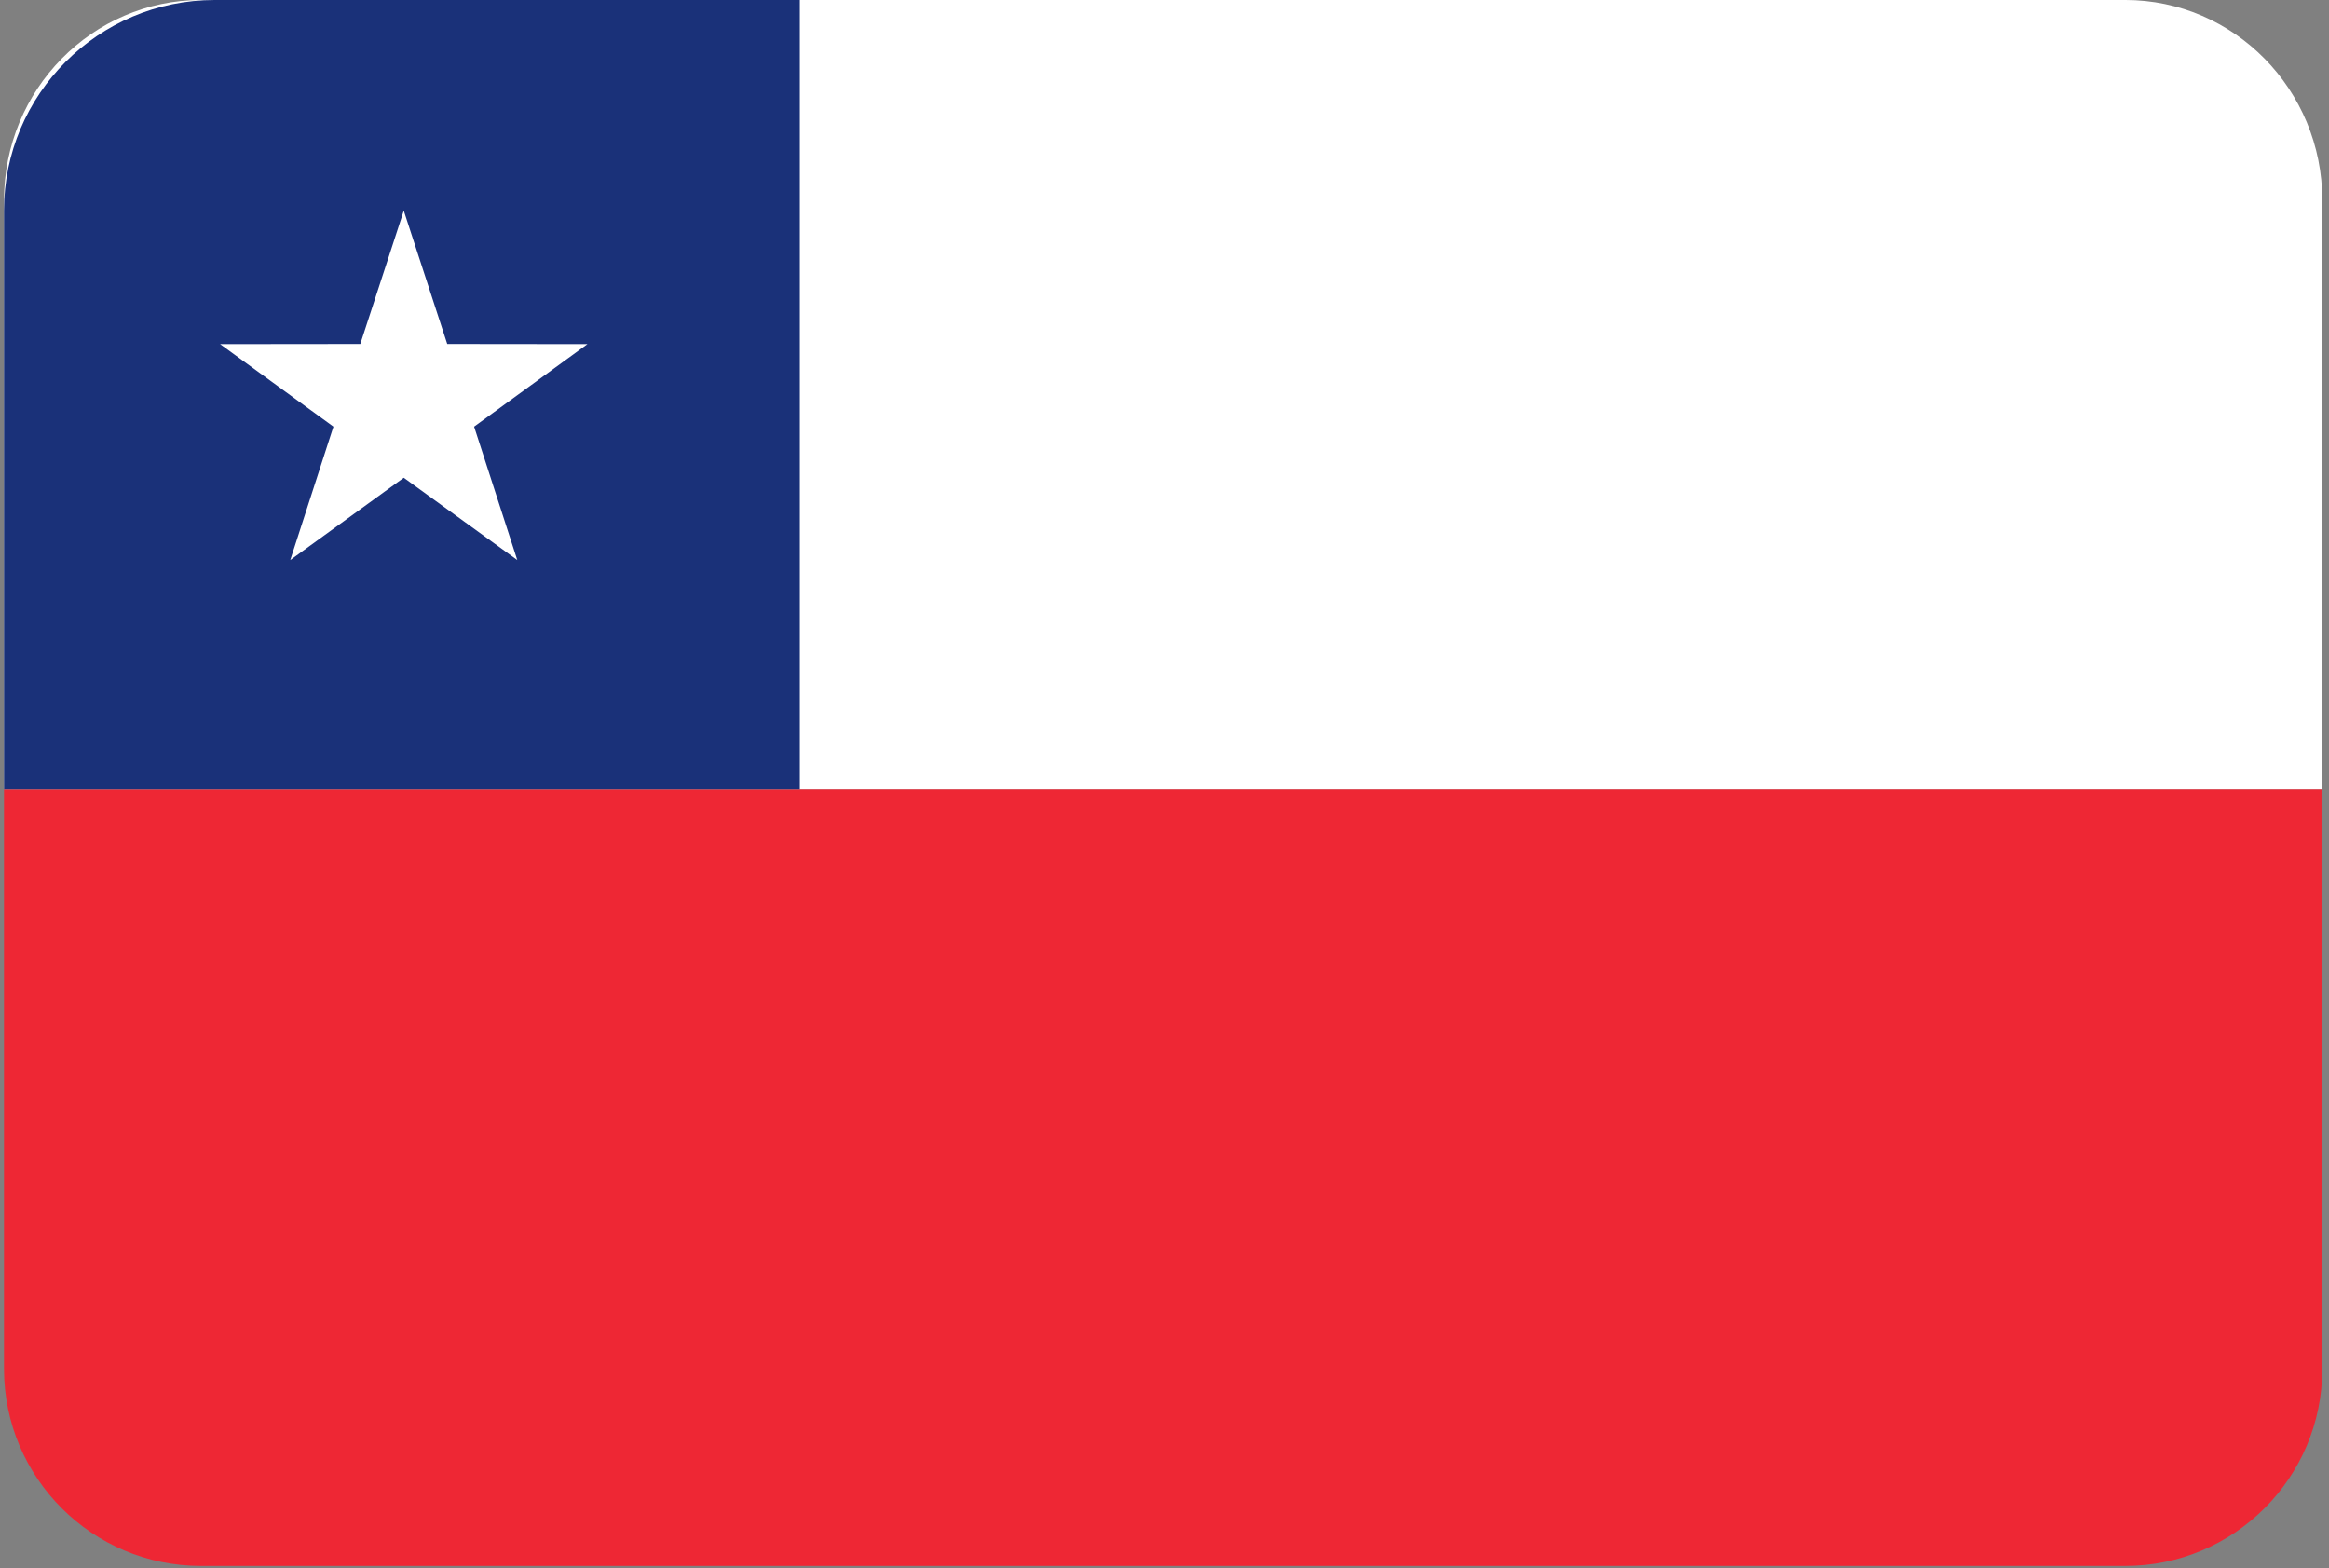 <?xml version="1.0" encoding="UTF-8" standalone="no"?>
<svg width="199px" height="134px" viewBox="0 0 199 134" version="1.1" xmlns="http://www.w3.org/2000/svg" xmlns:xlink="http://www.w3.org/1999/xlink">
    <rect x="0" y="0" width="199" height="134" fill="#808080" stroke="none"/>
    <!-- Generator: Sketch 3.8.2 (29753) - http://www.bohemiancoding.com/sketch -->
    <title>flag-chile</title>
    <desc>Created with Sketch.</desc>
    <defs></defs>
    <g id="Flags" stroke="none" stroke-width="1" fill="none" fill-rule="evenodd">
        <g id="flag-Chile" transform="translate(-1, -1)">
            <g id="flag-chile" transform="translate(1, 1)">
                <path d="M17.177,133.792 L181.588,133.792 C190.888,133.792 198.427,126.254 198.427,116.954 L198.427,67.435 L0.342,67.435 L0.342,116.954 C0.342,126.254 7.881,133.792 17.177,133.792 Z" id="Fill-2" fill="#EE2734"></path>
                <path d="M17.177,67.435 L181.588,67.435 C190.888,67.435 198.427,59.774 198.427,50.323 L198.427,0 L0.342,0 L0.342,50.323 C0.342,59.774 7.881,67.435 17.177,67.435 Z" id="Fill-2-Copy" fill="#FFFFFF" transform="translate(99.385, 33.717) scale(1, -1) translate(-99.385, -33.717) "></path>
                <path d="M0.34,18.005 C0.34,8.061 8.408,0 18.34,0 L68.34,0 L68.34,67.435 L0.34,67.435 L0.34,18.005 Z" id="Combined-Shape" fill="#1A3179"></path>
                <polygon id="Star-51" fill="#FFFFFF" points="34.5 40.819 24.802 47.849 28.49 36.453 18.808 29.401 30.786 29.388 34.5 18 38.214 29.388 50.192 29.401 40.51 36.453 44.198 47.849"></polygon>
            </g>
        </g>
    </g>
</svg>